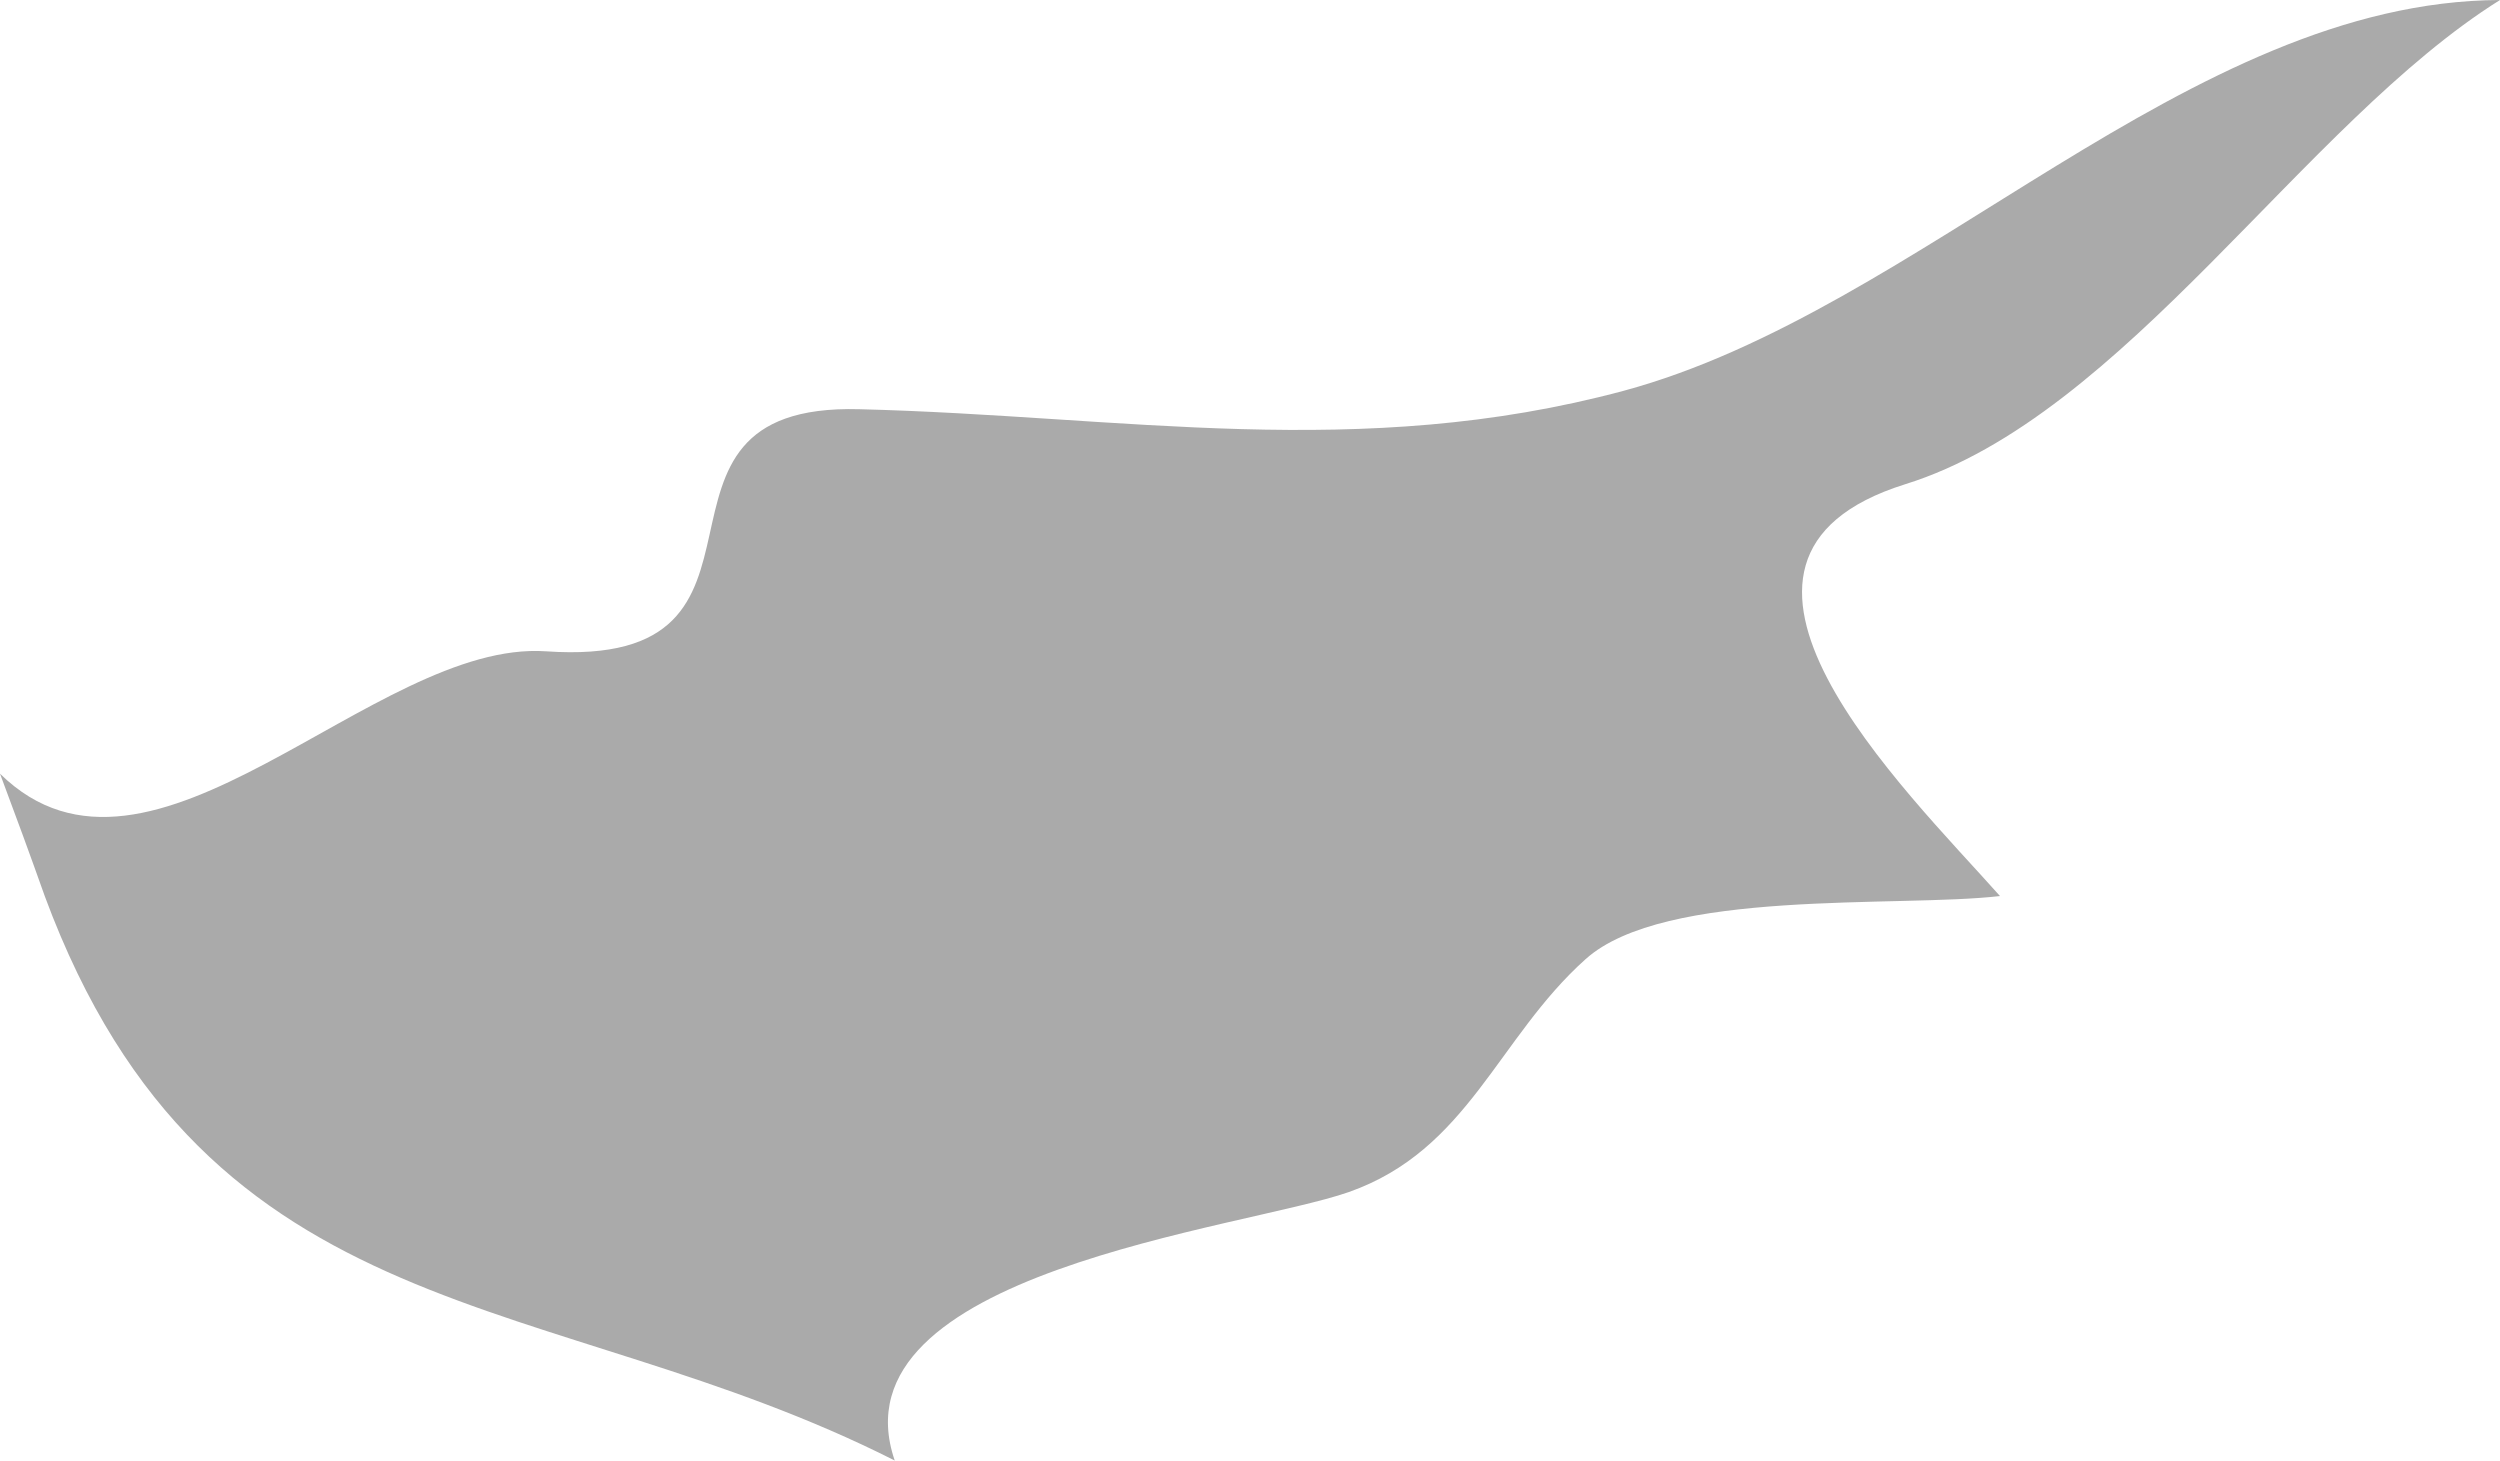 <?xml version="1.0" encoding="UTF-8" standalone="no"?>
<!-- Created with Inkscape (http://www.inkscape.org/) -->

<svg
   xmlns:dc="http://purl.org/dc/elements/1.1/"
   xmlns:cc="http://creativecommons.org/ns#"
   xmlns:rdf="http://www.w3.org/1999/02/22-rdf-syntax-ns#"
   xmlns:svg="http://www.w3.org/2000/svg"
   xmlns="http://www.w3.org/2000/svg"
   xmlns:sodipodi="http://sodipodi.sourceforge.net/DTD/sodipodi-0.dtd"
   xmlns:inkscape="http://www.inkscape.org/namespaces/inkscape"
   width="1.9mm"
   height="1.11mm"
   viewBox="0 0 1.9 1.11"
   version="1.1"
   id="svg7070"
   inkscape:version="0.92.4 (5da689c313, 2019-01-14)"
   sodipodi:docname="cyprus.svg">
  <defs
     id="defs7064" />
  <sodipodi:namedview
     id="base"
     pagecolor="#ffffff"
     bordercolor="#666666"
     borderopacity="1.0"
     inkscape:pageopacity="0.0"
     inkscape:pageshadow="2"
     inkscape:zoom="7.9195959"
     inkscape:cx="17.281044"
     inkscape:cy="-18.448799"
     inkscape:document-units="mm"
     inkscape:current-layer="layer1"
     showgrid="false"
     inkscape:window-width="958"
     inkscape:window-height="1008"
     inkscape:window-x="-7"
     inkscape:window-y="0"
     inkscape:window-maximized="0" />
  <g
     inkscape:label="Layer 1"
     inkscape:groupmode="layer"
     id="layer1"
     transform="translate(-158.451,-43.372)">
    <path
       inkscape:connector-curvature="0"
       style="opacity:1;vector-effect:none;fill:#aaaaaa;fill-opacity:1;stroke-width:0.265;stroke-linecap:butt;stroke-linejoin:miter;stroke-miterlimit:4;stroke-dasharray:none;stroke-dashoffset:0;stroke-opacity:1"
       d="m 158.485,44.053 c -0.011,-0.031 -0.022,-0.061 -0.034,-0.093 0.115,0.113 0.284,-0.102 0.415,-0.093 0.202,0.014 0.05,-0.189 0.238,-0.184 0.201,0.005 0.38,0.04 0.581,-0.014 0.226,-0.061 0.429,-0.296 0.666,-0.297 -0.15,0.094 -0.285,0.316 -0.452,0.368 -0.182,0.057 0,0.232 0.072,0.313 -0.078,0.009 -0.255,-0.006 -0.315,0.048 -0.067,0.06 -0.089,0.145 -0.18,0.177 -0.08,0.028 -0.394,0.061 -0.345,0.204 -0.263,-0.133 -0.522,-0.094 -0.646,-0.429 z"
       id="cy" />
  </g>
</svg>
